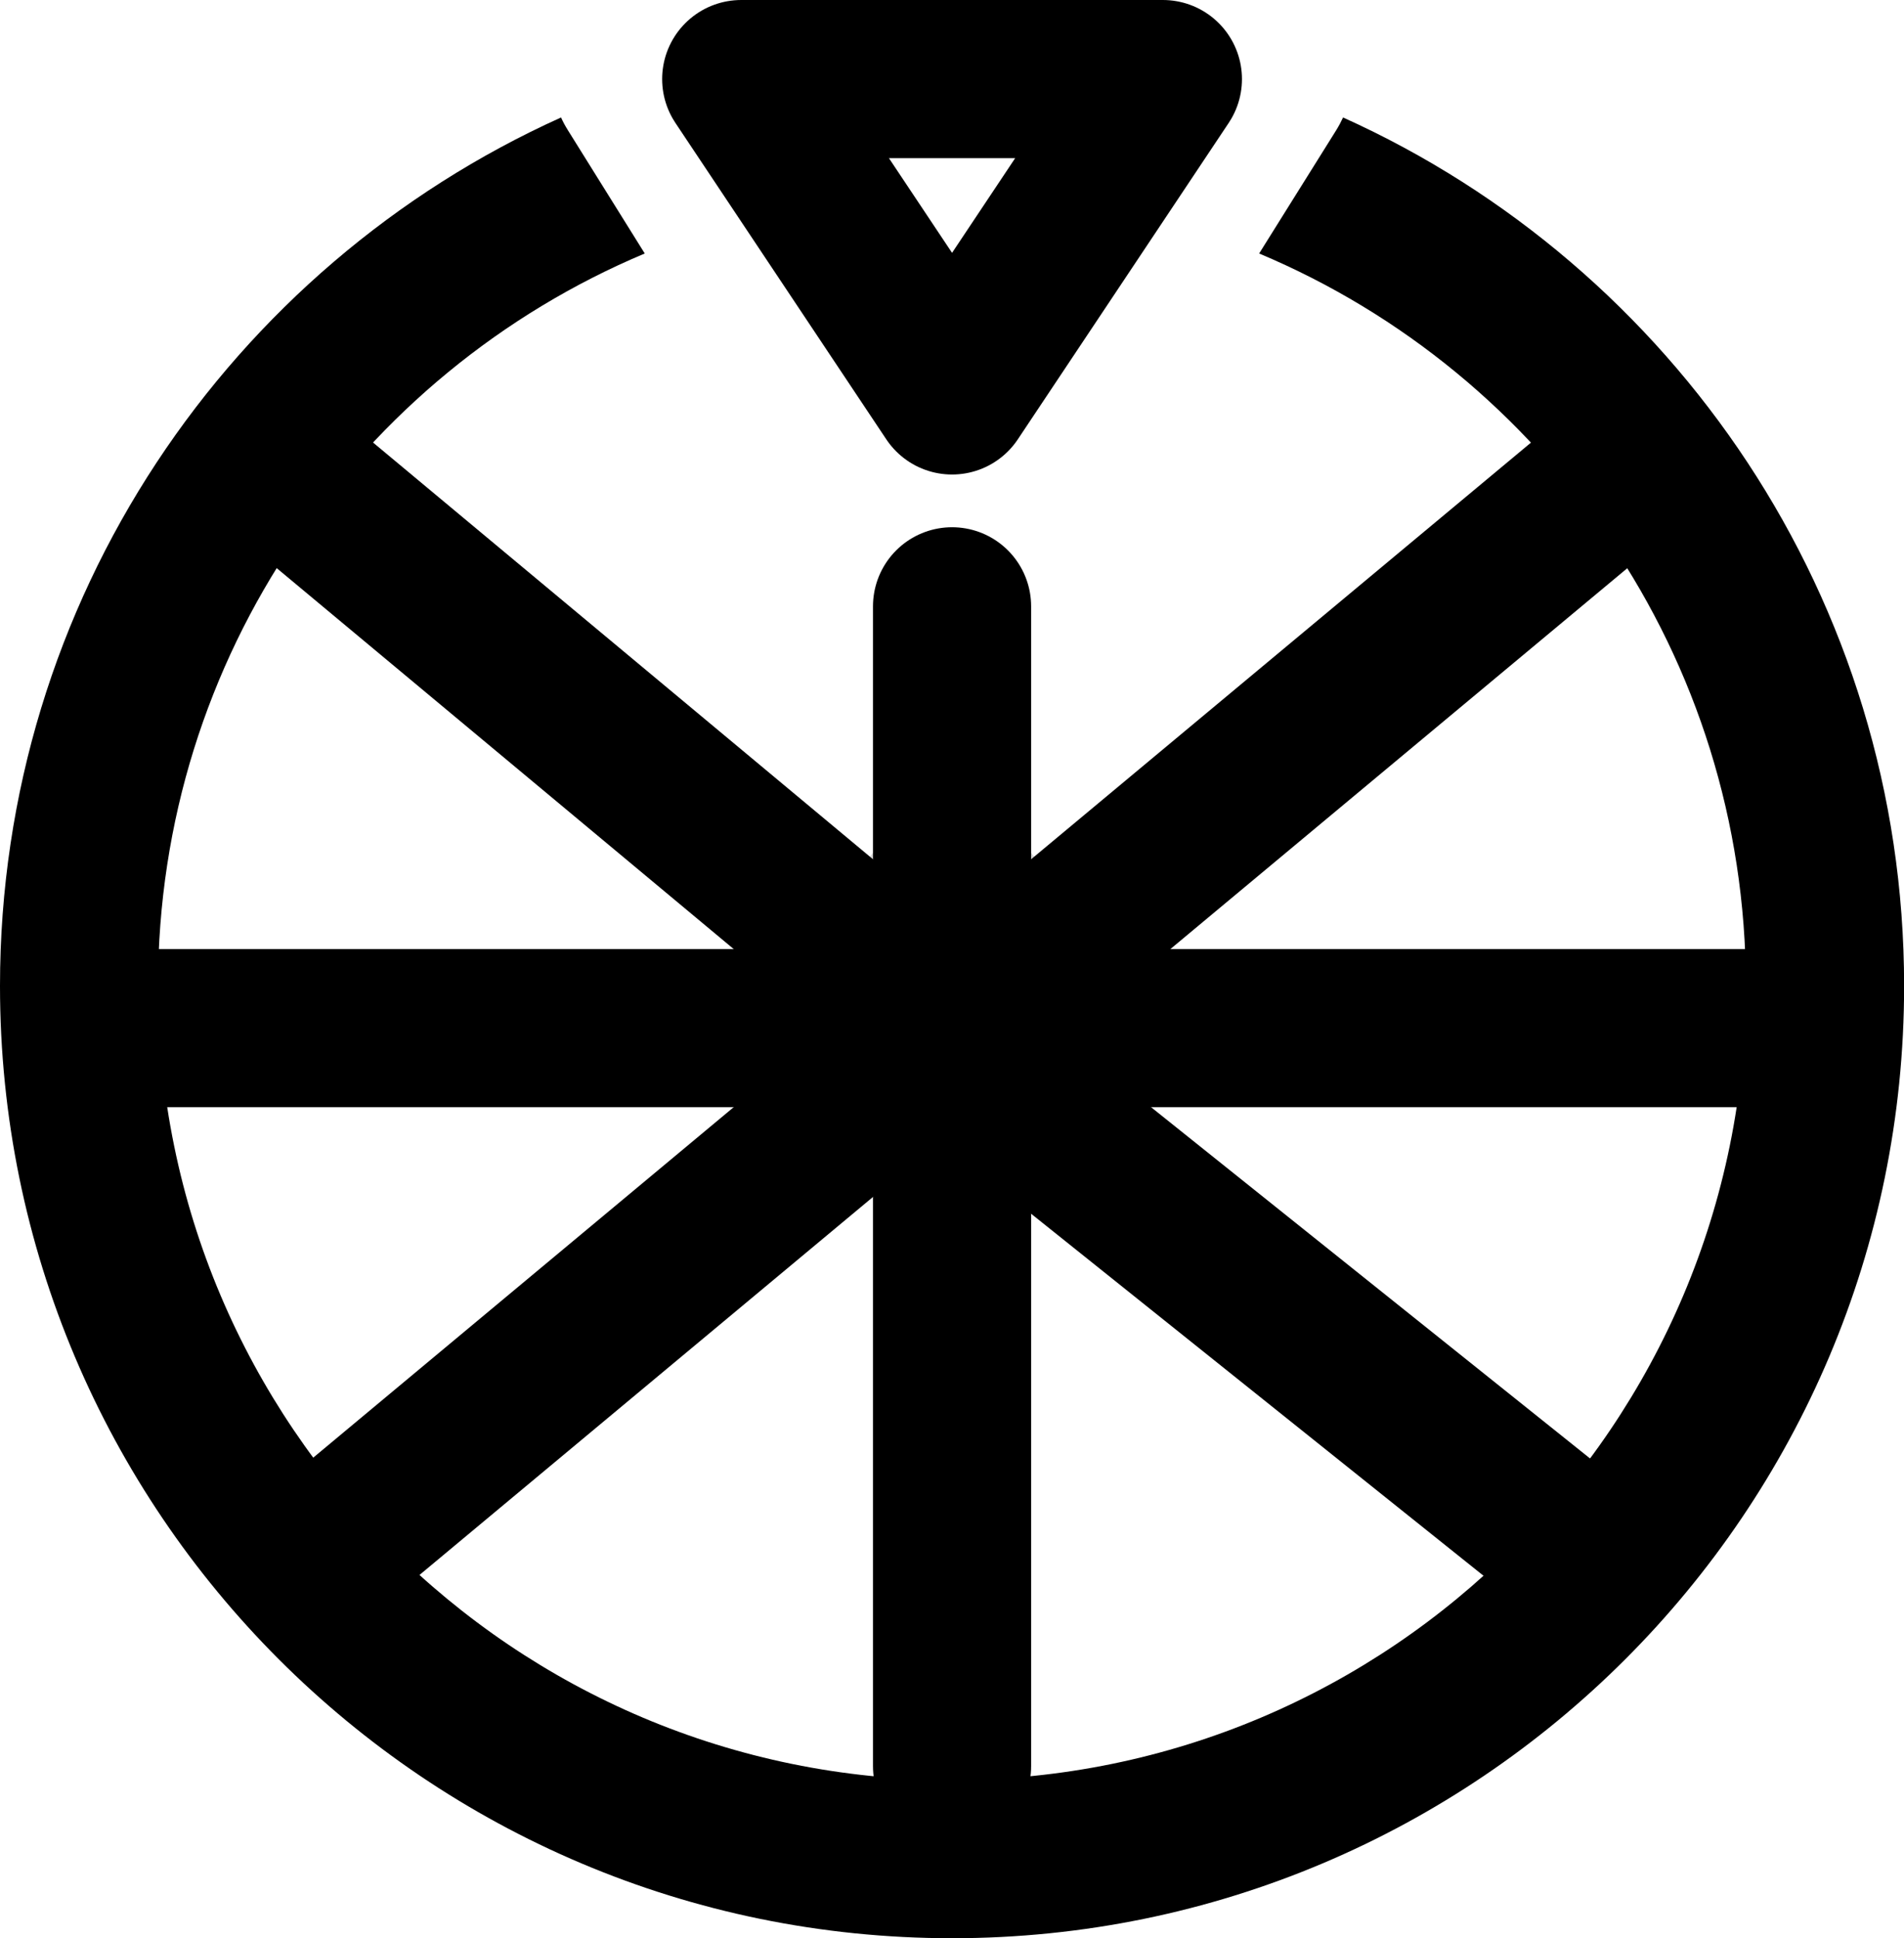 <?xml version="1.0" encoding="UTF-8" standalone="no"?>
<svg
   width="18.061"
   height="18.381"
   viewBox="0 0 18.061 18.381"
   fill="none"
   version="1.1"
   id="svg1"
   xmlns="http://www.w3.org/2000/svg"
   xmlns:svg="http://www.w3.org/2000/svg">
  <g
     id="wheel"
     transform="translate(-2.969,-3.25)">
    <path
       id="Vector 4"
       d="M 12,7 10,4 h 4 z"
       stroke="#000000"
       stroke-width="1.5"
       stroke-linecap="round"
       stroke-linejoin="round" />
    <path
       id="Subtract"
       fill-rule="evenodd"
       clip-rule="evenodd"
       d="m 14.913,5.654 c 2.712,1.139 4.617,3.82 4.617,6.946 0,4.159 -3.372,7.531 -7.531,7.531 -4.159,0 -7.531,-3.372 -7.531,-7.531 0,-3.126 1.905,-5.807 4.617,-6.946 L 8.356,4.485 C 8.331,4.445 8.309,4.405 8.291,4.364 5.153,5.779 2.969,8.935 2.969,12.6 c 0,4.988 4.043,9.031 9.031,9.031 4.987,0 9.031,-4.043 9.031,-9.031 0,-3.666 -2.184,-6.821 -5.322,-8.236 -0.019,0.041 -0.04,0.081 -0.065,0.121 z"
       fill="#000000" />
    <circle
       id="Ellipse 4"
       cx="12"
       cy="12"
       r="1"
       fill="#d9d9d9" />
    <g
       id="Group 2">
      <path
         id="Vector 6"
         d="M 12,12.5 V 9"
         stroke="#000000"
         stroke-width="1.5"
         stroke-linecap="round"
         stroke-linejoin="round" />
      <path
         id="Vector 7"
         d="M 12,13 18,8"
         stroke="#000000"
         stroke-width="1.5"
         stroke-linecap="round"
         stroke-linejoin="round" />
      <path
         id="Vector 8"
         d="M 12,13 6,8"
         stroke="#000000"
         stroke-width="1.5"
         stroke-linecap="round"
         stroke-linejoin="round" />
      <path
         id="Vector 9"
         d="m 12,14 v 6"
         stroke="#000000"
         stroke-width="1.5"
         stroke-linecap="round"
         stroke-linejoin="round" />
      <path
         id="Vector 12"
         d="M 20,13 H 4"
         stroke="#000000"
         stroke-width="1.5"
         stroke-linecap="round"
         stroke-linejoin="round" />
      <path
         id="Vector 10"
         d="m 13,14 5,4"
         stroke="#000000"
         stroke-width="1.5"
         stroke-linecap="round"
         stroke-linejoin="round" />
      <path
         id="Vector 11"
         d="M 12,13 6,18"
         stroke="#000000"
         stroke-width="1.5"
         stroke-linecap="round"
         stroke-linejoin="round" />
    </g>
  </g>
</svg>
